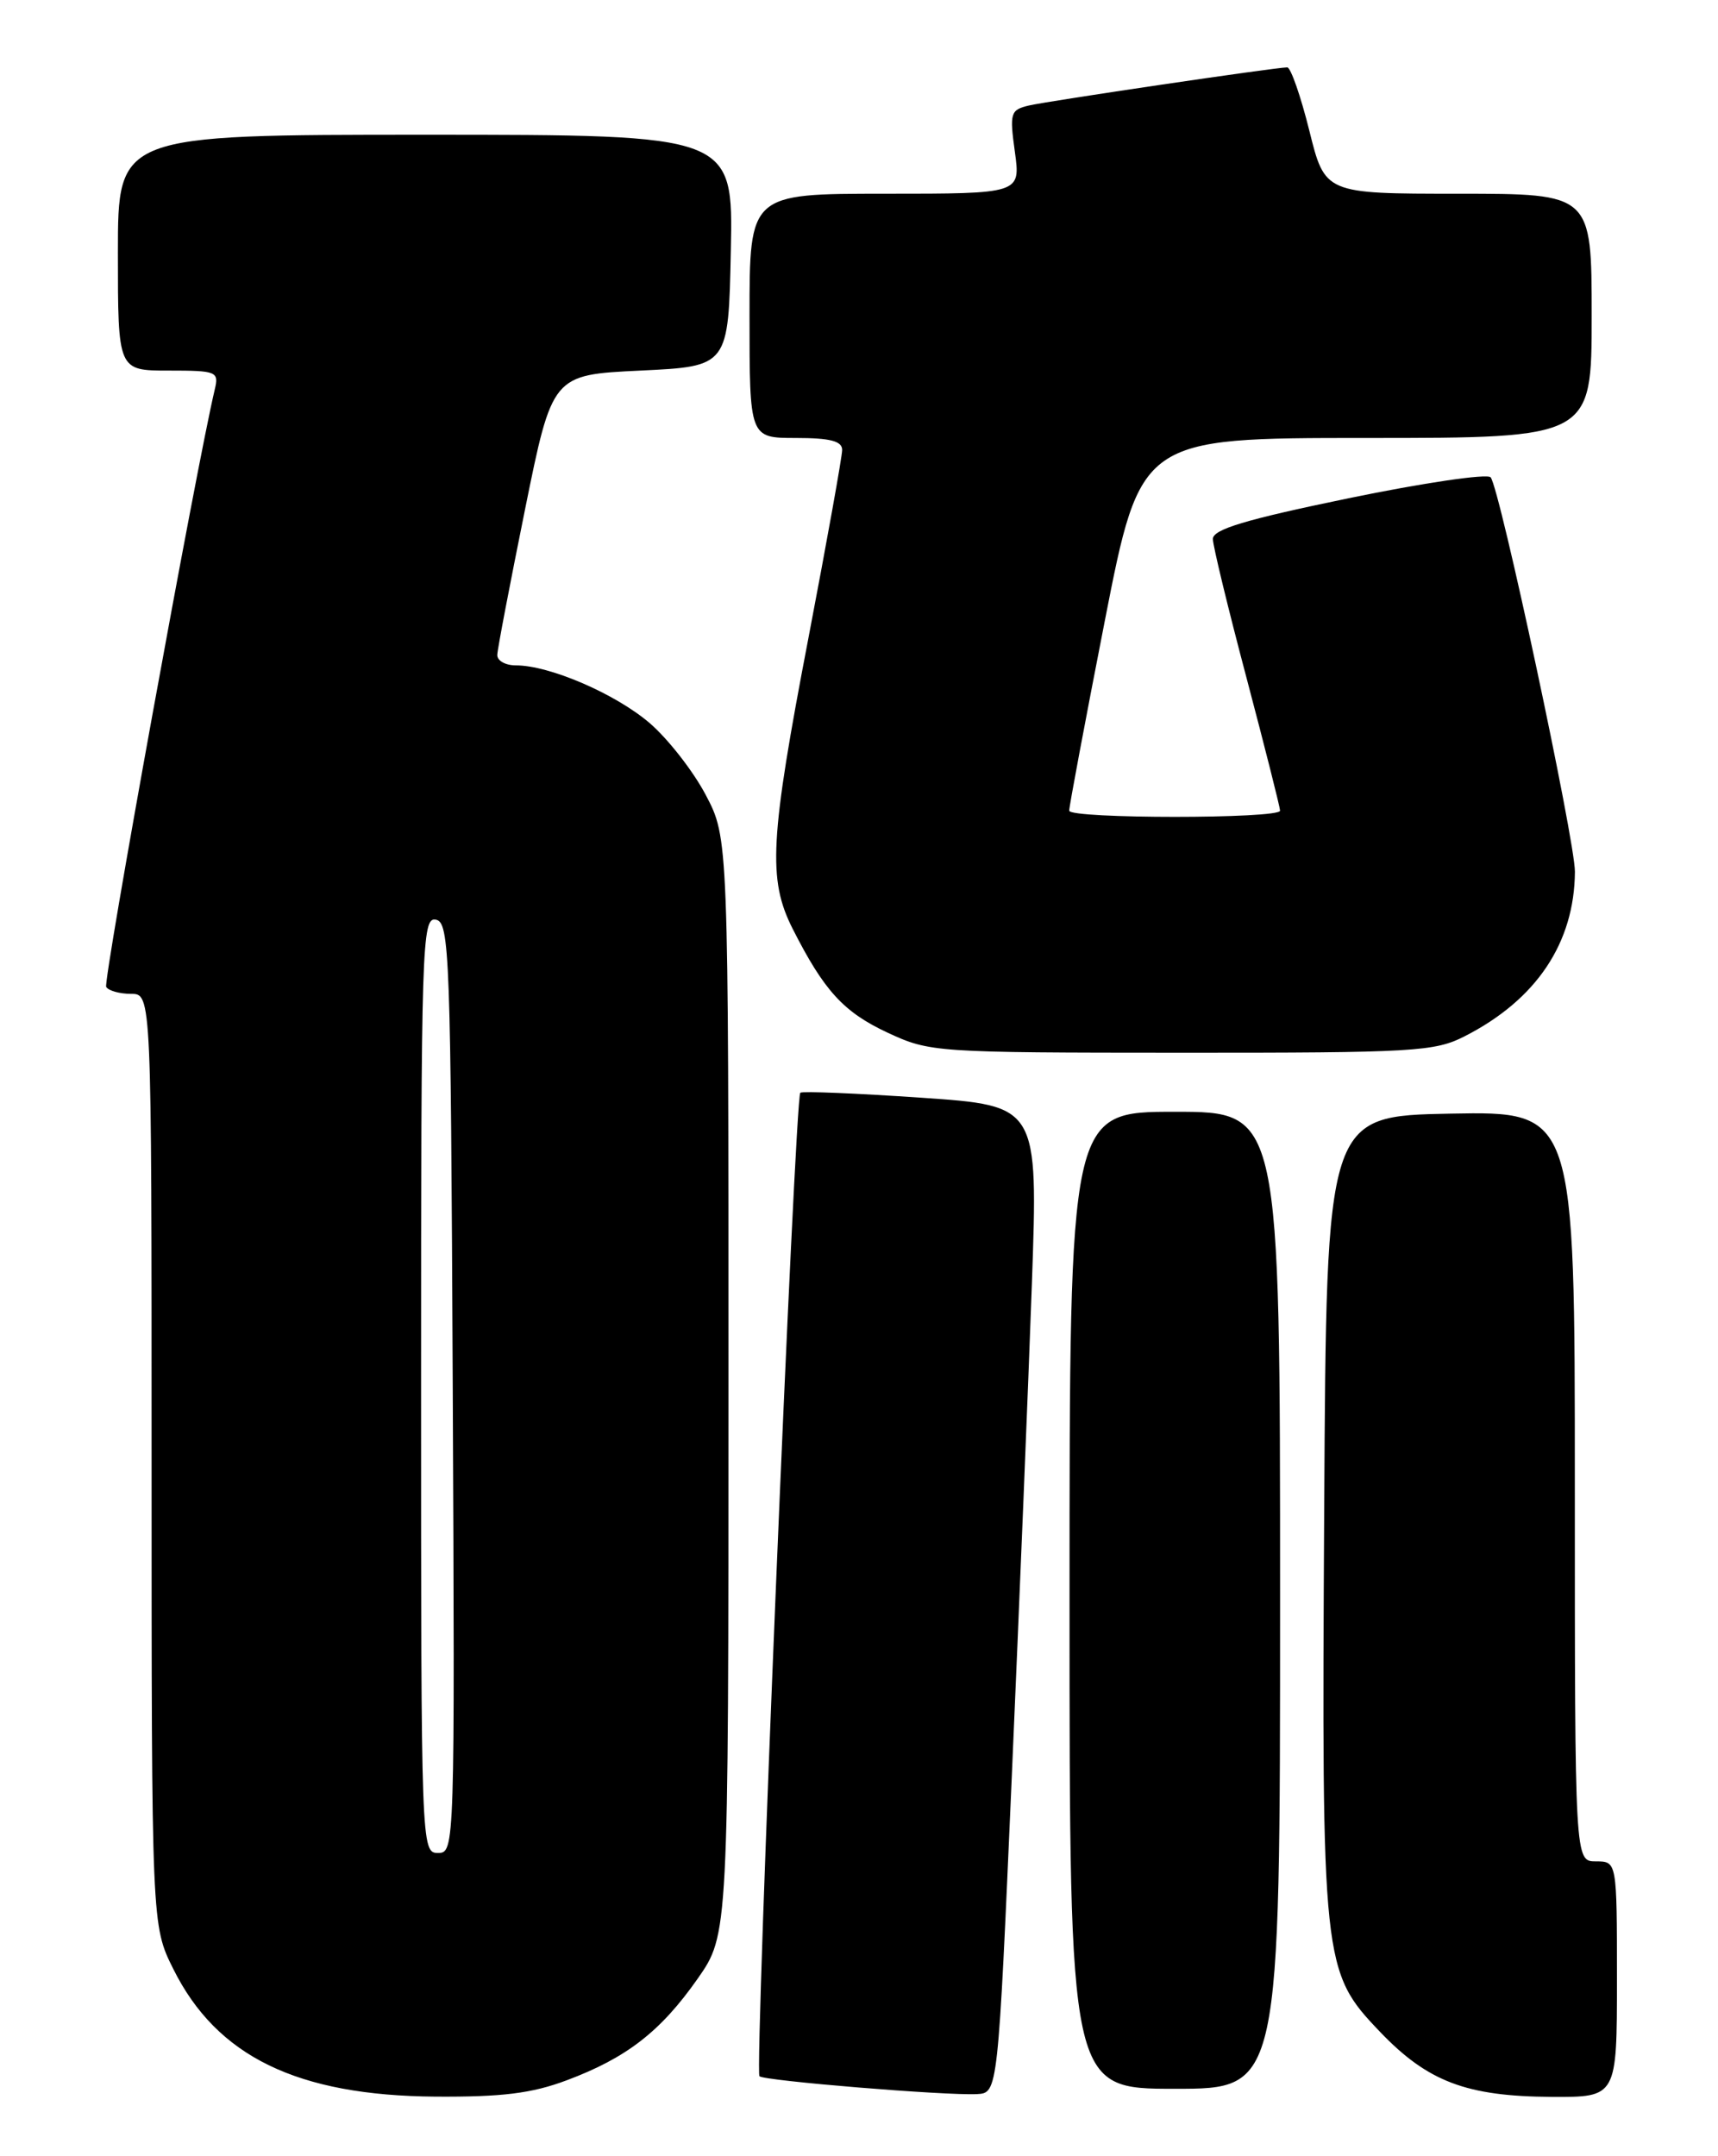 <?xml version="1.0" encoding="UTF-8" standalone="no"?>
<!DOCTYPE svg PUBLIC "-//W3C//DTD SVG 1.1//EN" "http://www.w3.org/Graphics/SVG/1.1/DTD/svg11.dtd" >
<svg xmlns="http://www.w3.org/2000/svg" xmlns:xlink="http://www.w3.org/1999/xlink" version="1.1" viewBox="0 0 204 256">
 <g >
 <path fill="currentColor"
d=" M 67.27 247.00 C 74.41 244.33 78.44 241.20 82.84 234.93 C 86.50 229.69 86.50 229.69 86.50 164.60 C 86.50 99.50 86.50 99.50 83.79 94.36 C 82.30 91.54 79.30 87.70 77.13 85.84 C 73.06 82.36 65.23 78.99 61.25 79.00 C 60.01 79.00 59.02 78.44 59.05 77.75 C 59.07 77.06 60.56 69.30 62.34 60.50 C 65.58 44.50 65.58 44.50 76.04 44.00 C 86.50 43.50 86.50 43.50 86.78 29.75 C 87.06 16.00 87.06 16.00 50.53 16.00 C 14.00 16.00 14.00 16.00 14.00 30.00 C 14.00 44.00 14.00 44.00 20.02 44.00 C 25.75 44.00 26.01 44.11 25.50 46.25 C 23.33 55.37 12.21 116.54 12.61 117.18 C 12.89 117.63 14.22 118.00 15.56 118.00 C 18.00 118.00 18.00 118.00 18.00 173.30 C 18.00 228.61 18.00 228.61 20.58 233.78 C 25.75 244.17 35.30 248.81 51.71 248.93 C 59.61 248.98 63.14 248.55 67.27 247.00 Z  M 120.14 211.00 C 121.04 190.38 122.12 164.00 122.53 152.39 C 123.27 131.28 123.27 131.28 109.39 130.33 C 101.75 129.81 95.29 129.54 95.03 129.74 C 94.40 130.23 89.59 245.93 90.18 246.51 C 90.72 247.05 112.30 248.82 116.00 248.63 C 118.50 248.50 118.50 248.50 120.14 211.00 Z  M 192.00 235.00 C 192.00 221.00 192.00 221.00 189.50 221.00 C 187.00 221.00 187.00 221.00 187.00 176.47 C 187.00 131.95 187.00 131.95 172.25 132.22 C 157.50 132.50 157.50 132.50 157.24 179.00 C 156.93 233.19 157.02 234.08 163.86 241.23 C 169.53 247.16 174.13 248.90 184.25 248.96 C 192.00 249.00 192.00 249.00 192.00 235.00 Z  M 152.00 190.00 C 152.00 132.00 152.00 132.00 139.50 132.00 C 127.00 132.00 127.00 132.00 127.00 190.00 C 127.00 248.00 127.00 248.00 139.50 248.00 C 152.00 248.00 152.00 248.00 152.00 190.00 Z  M 173.93 123.03 C 182.44 118.69 186.95 111.95 187.01 103.50 C 187.03 99.79 178.06 57.82 177.00 56.67 C 176.58 56.21 168.98 57.33 160.12 59.16 C 147.88 61.69 144.00 62.85 144.02 64.00 C 144.03 64.82 145.83 72.25 148.02 80.50 C 150.20 88.75 151.99 95.84 152.00 96.25 C 152.00 97.23 127.01 97.23 126.96 96.25 C 126.94 95.84 128.84 85.71 131.18 73.75 C 135.44 52.00 135.44 52.00 162.22 52.00 C 189.00 52.00 189.00 52.00 189.00 37.50 C 189.00 23.00 189.00 23.00 173.17 23.00 C 157.33 23.00 157.33 23.00 155.47 15.50 C 154.44 11.37 153.26 8.00 152.85 8.00 C 151.47 8.00 124.52 11.98 122.16 12.53 C 119.98 13.05 119.87 13.41 120.51 18.04 C 121.19 23.00 121.19 23.00 105.09 23.00 C 89.00 23.00 89.00 23.00 89.00 37.50 C 89.00 52.00 89.00 52.00 94.50 52.00 C 98.59 52.00 100.00 52.37 100.00 53.42 C 100.00 54.20 98.20 64.21 96.01 75.67 C 91.40 99.69 91.15 104.40 94.13 110.29 C 97.85 117.63 100.17 120.17 105.40 122.61 C 110.41 124.94 111.04 124.98 140.29 124.99 C 167.94 125.00 170.36 124.86 173.93 123.03 Z  M 50.00 164.43 C 50.00 112.04 50.10 108.87 51.75 109.19 C 53.39 109.51 53.52 113.07 53.76 164.76 C 54.01 219.50 54.00 220.00 52.01 220.00 C 50.02 220.00 50.00 219.41 50.00 164.43 Z "/>
</g>
</svg>